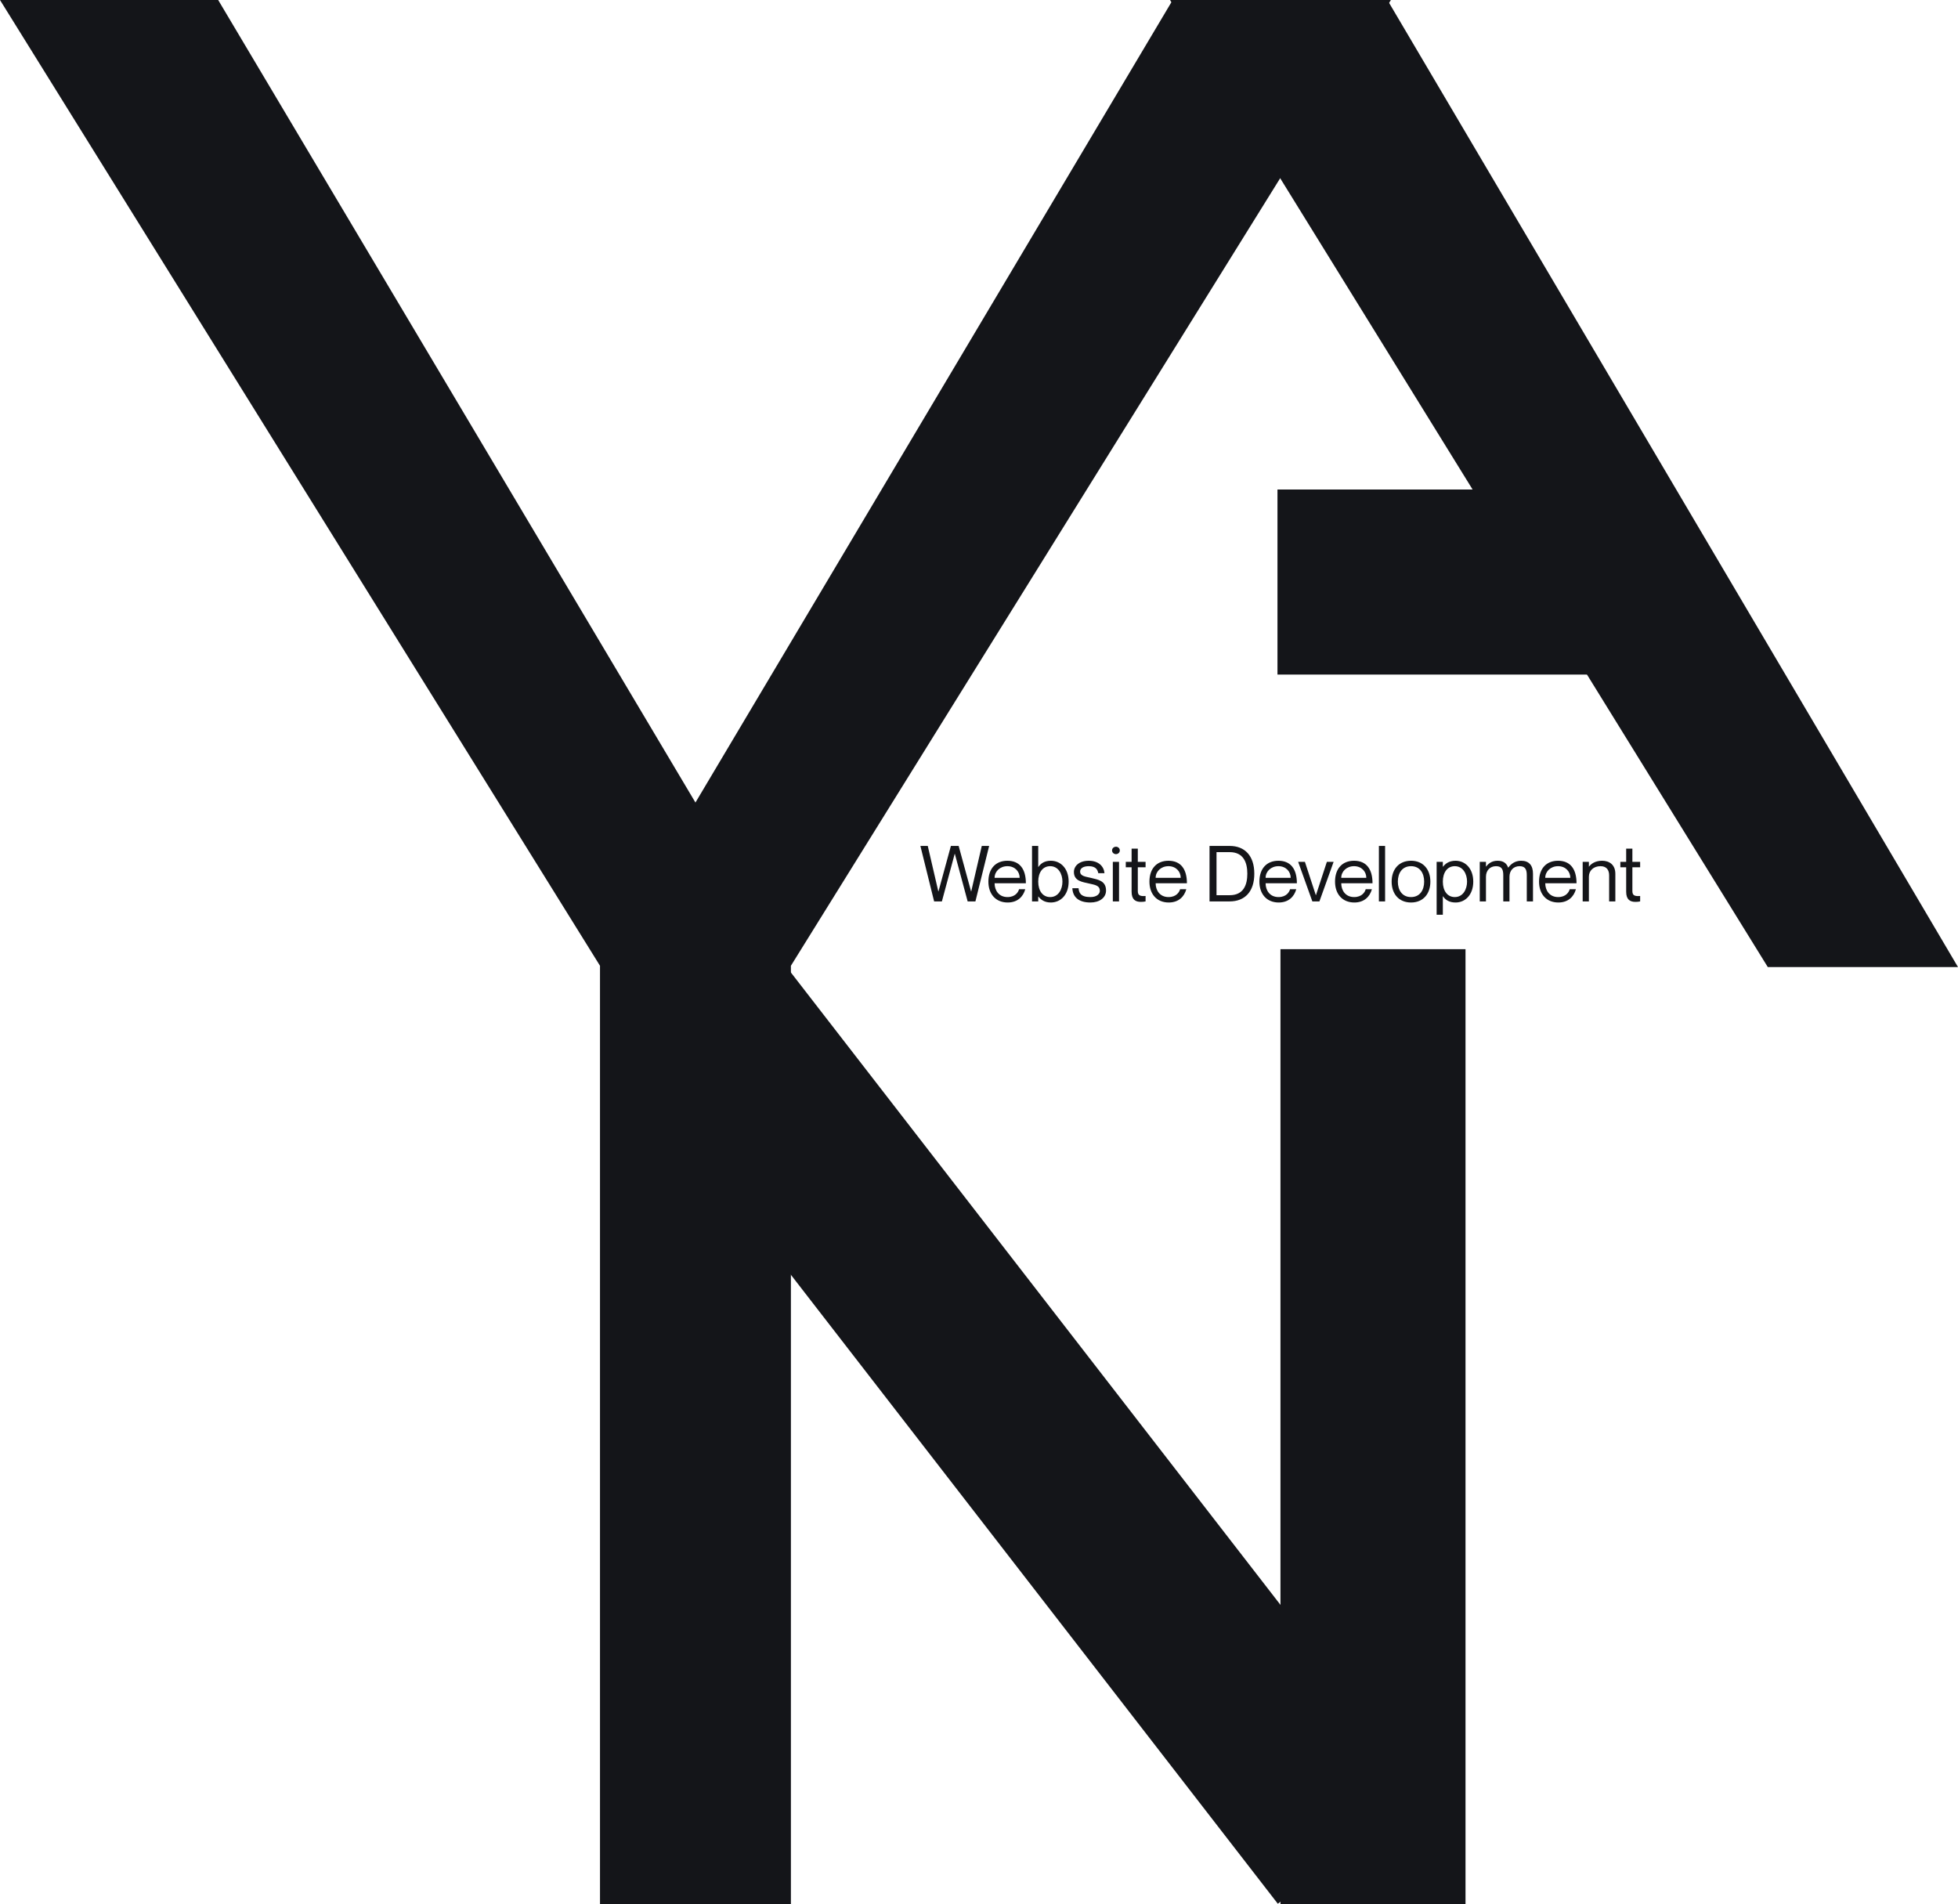<svg width="328" height="319" viewBox="0 0 328 319" fill="none" xmlns="http://www.w3.org/2000/svg">
<path d="M196.451 0L116.5 134.436L36.549 0H0L100.51 161.779V319H132.49V161.779L233 0H196.451Z" fill="#141519"/>
<path d="M196 0H232.414L328 162H296.138L196 0Z" fill="#141519"/>
<line x1="269" y1="97.5" x2="214" y2="97.5" stroke="#141519" stroke-width="31"/>
<path d="M230 319V159" stroke="#141519" stroke-width="31"/>
<line x1="117.008" y1="168.229" x2="226.314" y2="309.416" stroke="#141519" stroke-width="31"/>
<path d="M154.182 141.705L156.483 151H157.783L159.928 143.031H159.954L162.099 151H163.399L165.7 141.705H164.465L162.697 149.323H162.671L160.591 141.705H159.291L157.211 149.323H157.185L155.417 141.705H154.182ZM168.771 150.272C167.328 150.272 166.613 149.154 166.613 147.958H171.852C171.852 145.605 170.838 144.188 168.758 144.188C166.821 144.188 165.573 145.475 165.573 147.685C165.573 149.765 166.795 151.182 168.81 151.182C170.461 151.182 171.41 150.194 171.748 148.959H170.708C170.591 149.414 170.097 150.272 168.771 150.272ZM168.758 145.098C170.006 145.098 170.812 145.982 170.812 147.048H166.613C166.613 145.982 167.51 145.098 168.758 145.098ZM176.028 144.188C174.962 144.188 174.338 144.656 173.948 145.228H173.922V141.705H172.882V151H173.922V150.181H173.948C174.338 150.688 174.962 151.182 176.028 151.182C177.692 151.182 179.018 149.869 179.018 147.685C179.018 145.501 177.692 144.188 176.028 144.188ZM175.924 150.272C174.689 150.272 173.922 149.245 173.922 147.685C173.922 146.125 174.689 145.098 175.924 145.098C177.289 145.098 177.978 146.385 177.978 147.685C177.978 148.985 177.289 150.272 175.924 150.272ZM182.759 147.061C181.836 146.84 180.939 146.775 180.939 145.995C180.939 145.475 181.446 145.098 182.382 145.098C183.63 145.098 183.877 145.761 183.981 146.268H185.021C184.917 145.124 184.033 144.188 182.382 144.188C180.822 144.188 179.899 145.033 179.899 146.073C179.899 147.633 181.407 147.75 182.421 147.997C183.37 148.231 184.241 148.283 184.241 149.245C184.241 149.687 183.799 150.272 182.668 150.272C181.004 150.272 180.744 149.531 180.679 148.79H179.639C179.704 150.22 180.64 151.182 182.668 151.182C184.176 151.182 185.281 150.389 185.281 149.18C185.281 147.542 183.942 147.347 182.759 147.061ZM186.938 143.083C187.237 143.083 187.588 142.862 187.588 142.459C187.588 142.056 187.237 141.835 186.938 141.835C186.652 141.835 186.288 142.056 186.288 142.459C186.288 142.862 186.652 143.083 186.938 143.083ZM186.418 144.37V151H187.458V144.37H186.418ZM191.904 145.28V144.37H190.604V142.16H189.564V144.37H188.589V145.28H189.564V149.375C189.564 150.727 190.24 151.078 191.124 151.078C191.397 151.078 191.67 151.052 191.904 151V150.09C191.02 150.155 190.604 150.025 190.604 149.271V145.28H191.904ZM195.749 150.272C194.306 150.272 193.591 149.154 193.591 147.958H198.83C198.83 145.605 197.816 144.188 195.736 144.188C193.799 144.188 192.551 145.475 192.551 147.685C192.551 149.765 193.773 151.182 195.788 151.182C197.439 151.182 198.388 150.194 198.726 148.959H197.686C197.569 149.414 197.075 150.272 195.749 150.272ZM195.736 145.098C196.984 145.098 197.79 145.982 197.79 147.048H193.591C193.591 145.982 194.488 145.098 195.736 145.098ZM202.618 151H205.985C208.546 151 210.119 149.349 210.119 146.359C210.119 143.369 208.546 141.705 205.985 141.705H202.618V151ZM203.788 142.745H205.985C208.351 142.745 208.949 144.539 208.949 146.359C208.949 148.179 208.351 149.96 205.985 149.96H203.788V142.745ZM214.17 150.272C212.727 150.272 212.012 149.154 212.012 147.958H217.251C217.251 145.605 216.237 144.188 214.157 144.188C212.22 144.188 210.972 145.475 210.972 147.685C210.972 149.765 212.194 151.182 214.209 151.182C215.86 151.182 216.809 150.194 217.147 148.959H216.107C215.99 149.414 215.496 150.272 214.17 150.272ZM214.157 145.098C215.405 145.098 216.211 145.982 216.211 147.048H212.012C212.012 145.982 212.909 145.098 214.157 145.098ZM217.464 144.37L219.843 151H221.026L223.405 144.37H222.274L220.441 149.96H220.428L218.595 144.37H217.464ZM226.84 150.272C225.397 150.272 224.682 149.154 224.682 147.958H229.921C229.921 145.605 228.907 144.188 226.827 144.188C224.89 144.188 223.642 145.475 223.642 147.685C223.642 149.765 224.864 151.182 226.879 151.182C228.53 151.182 229.479 150.194 229.817 148.959H228.777C228.66 149.414 228.166 150.272 226.84 150.272ZM226.827 145.098C228.075 145.098 228.881 145.982 228.881 147.048H224.682C224.682 145.982 225.579 145.098 226.827 145.098ZM230.989 141.705V151H232.029V141.705H230.989ZM236.375 151.182C234.347 151.182 233.125 149.752 233.125 147.685C233.125 145.618 234.347 144.188 236.375 144.188C238.39 144.188 239.612 145.618 239.612 147.685C239.612 149.752 238.39 151.182 236.375 151.182ZM236.375 150.272C237.857 150.272 238.572 149.102 238.572 147.685C238.572 146.268 237.857 145.098 236.375 145.098C234.88 145.098 234.165 146.268 234.165 147.685C234.165 149.102 234.88 150.272 236.375 150.272ZM243.834 144.188C242.742 144.188 242.118 144.682 241.728 145.189H241.702V144.37H240.662V153.236H241.702V150.142H241.728C242.118 150.714 242.742 151.182 243.834 151.182C245.472 151.182 246.798 149.869 246.798 147.685C246.798 145.501 245.472 144.188 243.834 144.188ZM243.704 150.272C242.469 150.272 241.702 149.245 241.702 147.685C241.702 146.125 242.469 145.098 243.704 145.098C245.069 145.098 245.758 146.385 245.758 147.685C245.758 148.985 245.069 150.272 243.704 150.272ZM254.815 144.188C253.814 144.188 253.125 144.708 252.67 145.332H252.644C252.371 144.591 251.825 144.188 250.876 144.188C249.875 144.188 249.303 144.695 248.952 145.163H248.926V144.37H247.886V151H248.926V146.866C248.926 145.839 249.576 145.098 250.616 145.098C251.656 145.098 251.825 145.774 251.825 146.632V151H252.865V146.866C252.865 145.839 253.515 145.098 254.555 145.098C255.595 145.098 255.764 145.774 255.764 146.632V151H256.804V146.372C256.804 144.981 256.154 144.188 254.815 144.188ZM261.015 150.272C259.572 150.272 258.857 149.154 258.857 147.958H264.096C264.096 145.605 263.082 144.188 261.002 144.188C259.065 144.188 257.817 145.475 257.817 147.685C257.817 149.765 259.039 151.182 261.054 151.182C262.705 151.182 263.654 150.194 263.992 148.959H262.952C262.835 149.414 262.341 150.272 261.015 150.272ZM261.002 145.098C262.25 145.098 263.056 145.982 263.056 147.048H258.857C258.857 145.982 259.754 145.098 261.002 145.098ZM268.376 144.188C267.245 144.188 266.543 144.695 266.192 145.163H266.166V144.37H265.126V151H266.166V146.866C266.166 145.839 266.946 145.098 268.116 145.098C269.156 145.098 269.559 145.774 269.559 146.632V151H270.599V146.372C270.599 144.851 269.585 144.188 268.376 144.188ZM274.753 145.28V144.37H273.453V142.16H272.413V144.37H271.438V145.28H272.413V149.375C272.413 150.727 273.089 151.078 273.973 151.078C274.246 151.078 274.519 151.052 274.753 151V150.09C273.869 150.155 273.453 150.025 273.453 149.271V145.28H274.753Z" fill="#141519"/>
</svg>
